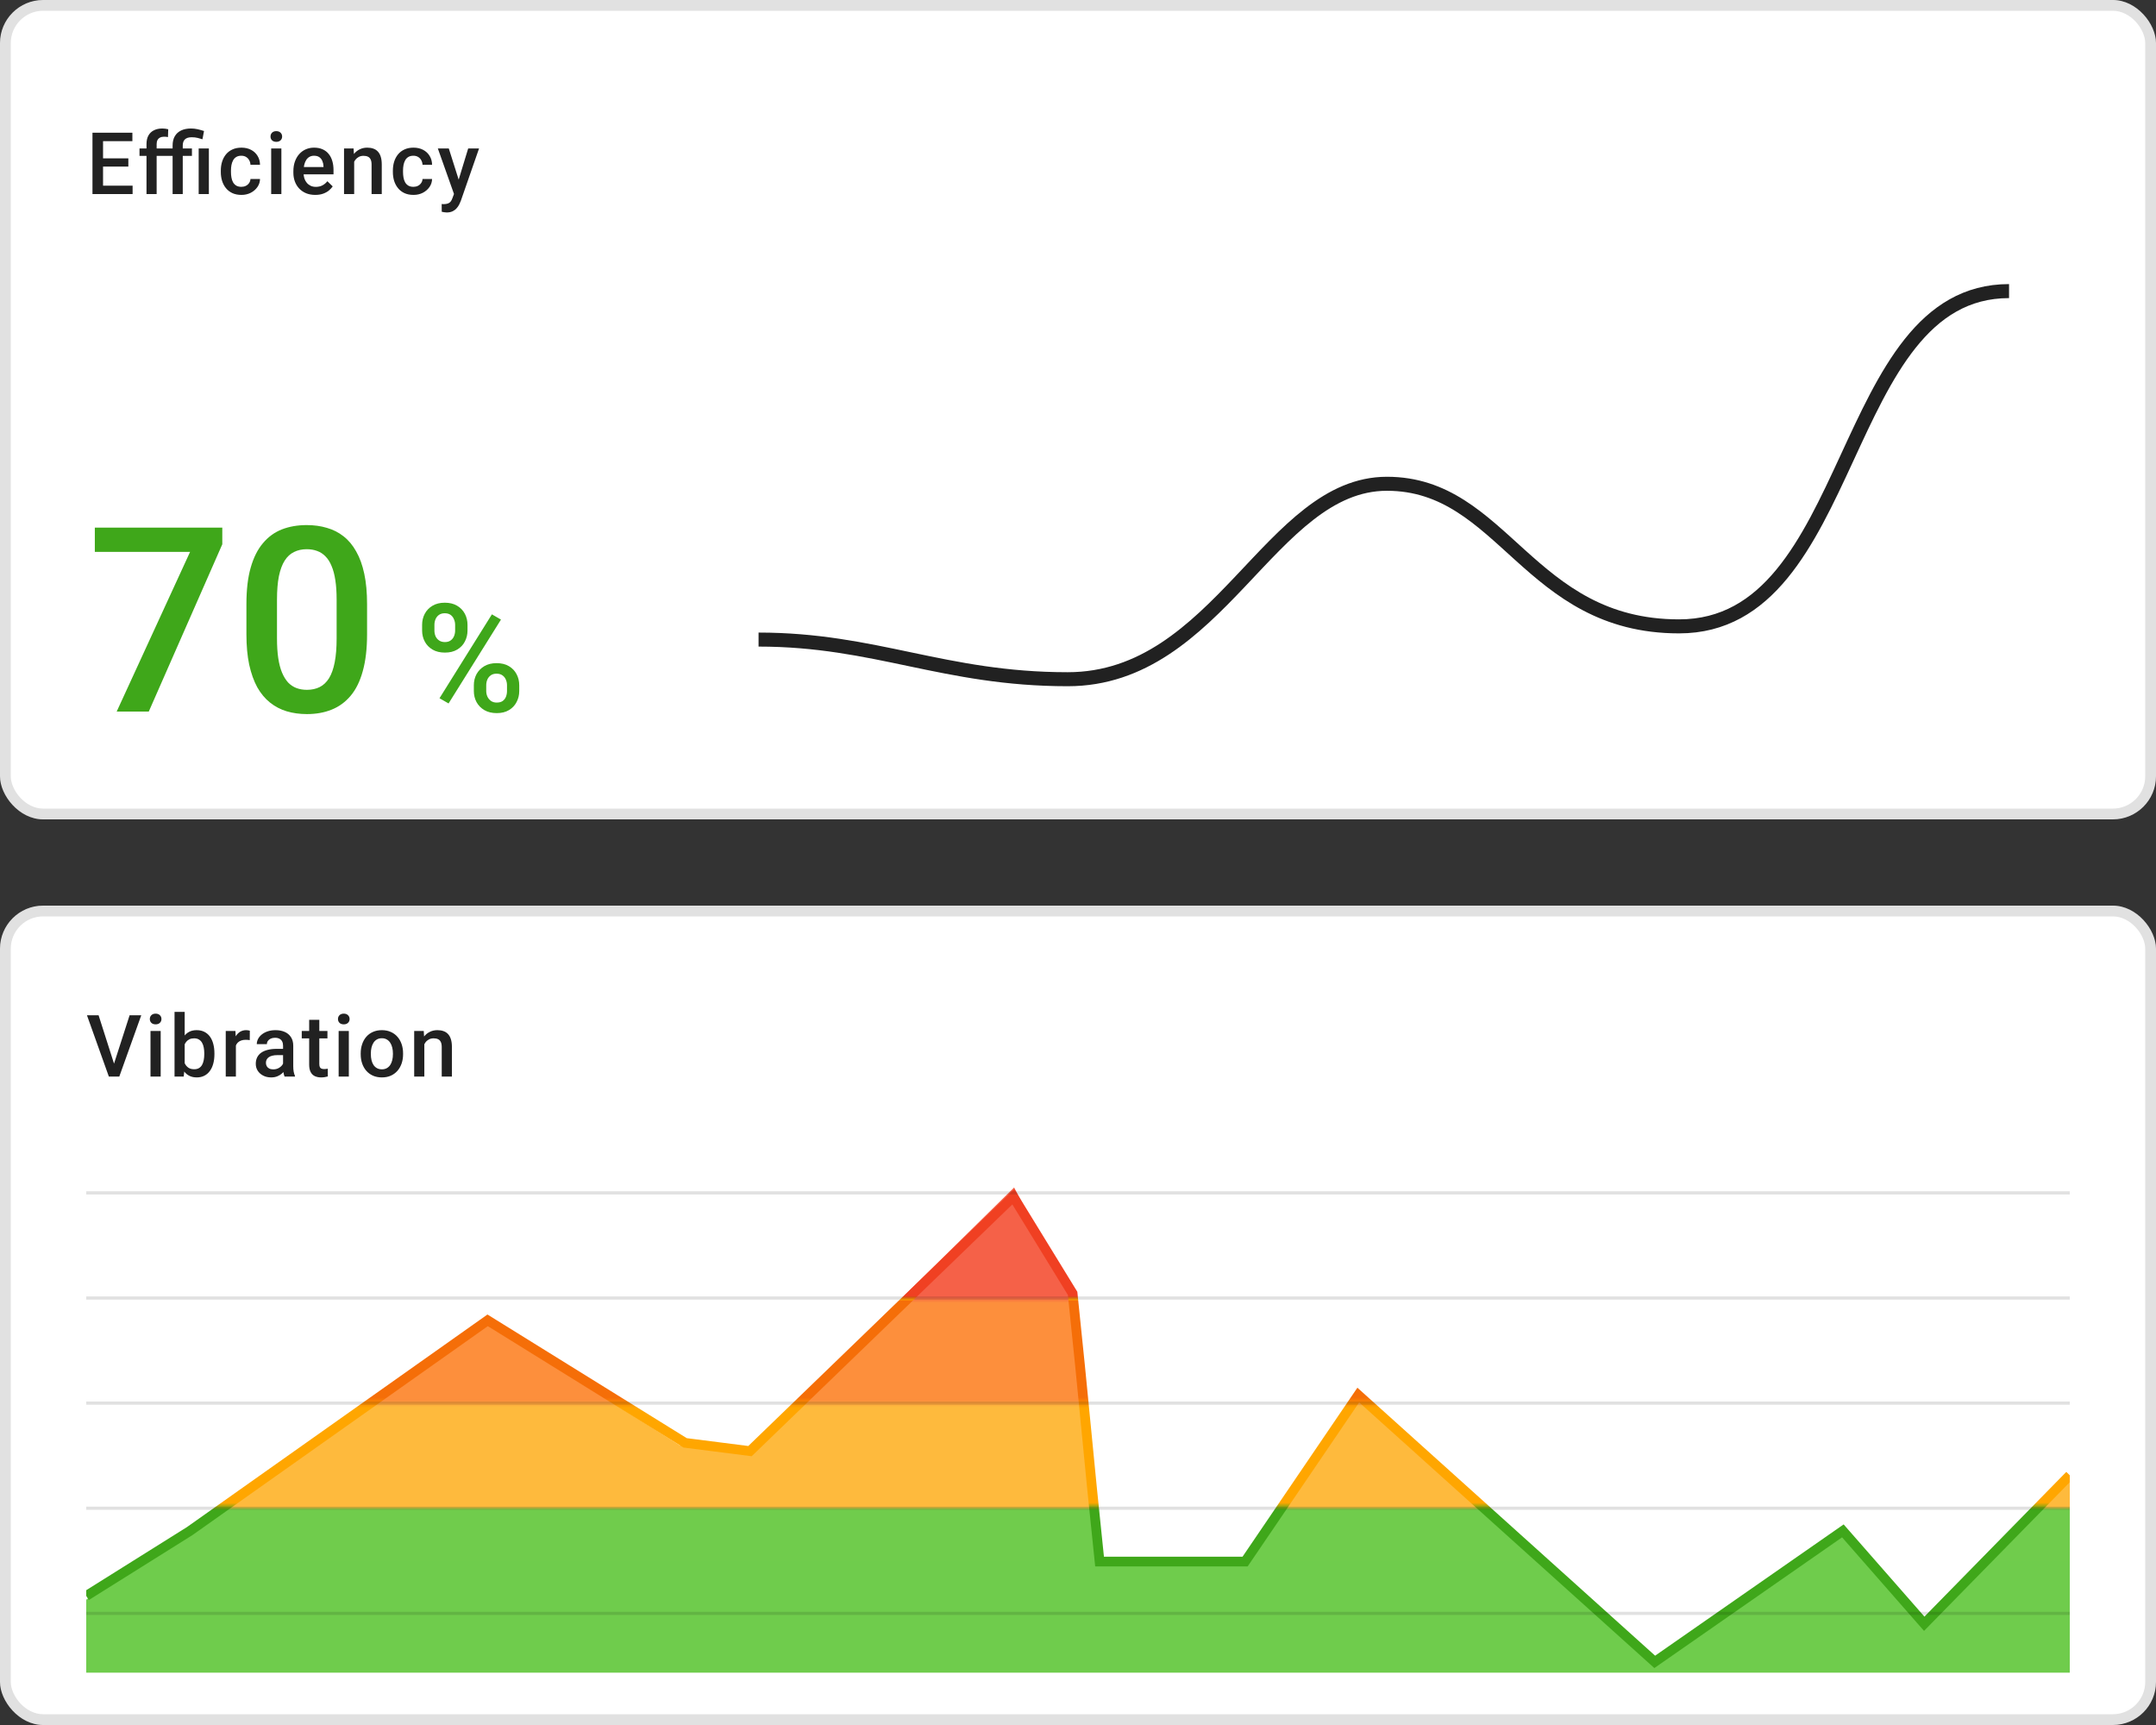 <svg width="200" height="160" viewBox="0 0 200 160" fill="none" xmlns="http://www.w3.org/2000/svg">
<rect x="0" y="0" width="200" height="160" fill="#333333" stroke="none"/>
<rect width="200" height="76" rx="4" fill="white"/>
<rect x="0.5" y="0.5" width="199" height="75" rx="3.5" stroke="black" stroke-opacity="0.12"/>
<path d="M12.301 17.223V18H9.281V17.223H12.301ZM9.559 12.312V18H8.578V12.312H9.559ZM11.906 14.688V15.453H9.281V14.688H11.906ZM12.281 12.312V13.094H9.281V12.312H12.281ZM14.531 18H13.59V13.367C13.59 13.052 13.648 12.788 13.766 12.574C13.885 12.358 14.056 12.195 14.277 12.086C14.499 11.974 14.76 11.918 15.062 11.918C15.156 11.918 15.249 11.925 15.34 11.938C15.431 11.948 15.52 11.965 15.605 11.988L15.582 12.715C15.53 12.702 15.473 12.693 15.41 12.688C15.35 12.682 15.285 12.68 15.215 12.68C15.072 12.68 14.948 12.707 14.844 12.762C14.742 12.814 14.664 12.891 14.609 12.992C14.557 13.094 14.531 13.219 14.531 13.367V18ZM15.426 13.773V14.461H12.941V13.773H15.426ZM16.953 18H16.012V13.5C16.012 13.159 16.079 12.871 16.215 12.637C16.35 12.402 16.546 12.224 16.801 12.102C17.059 11.979 17.365 11.918 17.719 11.918C17.927 11.918 18.129 11.94 18.324 11.984C18.52 12.029 18.72 12.085 18.926 12.152L18.781 12.918C18.651 12.874 18.504 12.832 18.34 12.793C18.178 12.751 17.994 12.73 17.785 12.73C17.501 12.73 17.292 12.796 17.156 12.926C17.021 13.053 16.953 13.245 16.953 13.5V18ZM17.805 13.773V14.461H15.363V13.773H17.805ZM19.375 13.773V18H18.43V13.773H19.375ZM22.391 17.328C22.544 17.328 22.682 17.298 22.805 17.238C22.93 17.176 23.03 17.09 23.105 16.98C23.184 16.871 23.227 16.745 23.234 16.602H24.121C24.116 16.875 24.035 17.124 23.879 17.348C23.723 17.572 23.516 17.75 23.258 17.883C23 18.013 22.715 18.078 22.402 18.078C22.079 18.078 21.798 18.023 21.559 17.914C21.319 17.802 21.12 17.648 20.961 17.453C20.802 17.258 20.682 17.033 20.602 16.777C20.523 16.522 20.484 16.249 20.484 15.957V15.82C20.484 15.529 20.523 15.255 20.602 15C20.682 14.742 20.802 14.516 20.961 14.32C21.12 14.125 21.319 13.973 21.559 13.863C21.798 13.751 22.078 13.695 22.398 13.695C22.737 13.695 23.034 13.763 23.289 13.898C23.544 14.031 23.745 14.217 23.891 14.457C24.039 14.694 24.116 14.97 24.121 15.285H23.234C23.227 15.129 23.188 14.988 23.117 14.863C23.049 14.736 22.953 14.634 22.828 14.559C22.706 14.483 22.559 14.445 22.387 14.445C22.197 14.445 22.039 14.484 21.914 14.562C21.789 14.638 21.691 14.742 21.621 14.875C21.551 15.005 21.5 15.152 21.469 15.316C21.44 15.478 21.426 15.646 21.426 15.82V15.957C21.426 16.131 21.44 16.301 21.469 16.465C21.497 16.629 21.547 16.776 21.617 16.906C21.69 17.034 21.789 17.137 21.914 17.215C22.039 17.29 22.198 17.328 22.391 17.328ZM26.102 13.773V18H25.156V13.773H26.102ZM25.094 12.664C25.094 12.521 25.141 12.402 25.234 12.309C25.331 12.212 25.463 12.164 25.633 12.164C25.799 12.164 25.931 12.212 26.027 12.309C26.124 12.402 26.172 12.521 26.172 12.664C26.172 12.805 26.124 12.922 26.027 13.016C25.931 13.109 25.799 13.156 25.633 13.156C25.463 13.156 25.331 13.109 25.234 13.016C25.141 12.922 25.094 12.805 25.094 12.664ZM29.246 18.078C28.934 18.078 28.651 18.027 28.398 17.926C28.148 17.822 27.935 17.677 27.758 17.492C27.583 17.307 27.449 17.09 27.355 16.84C27.262 16.59 27.215 16.32 27.215 16.031V15.875C27.215 15.544 27.263 15.245 27.359 14.977C27.456 14.708 27.59 14.479 27.762 14.289C27.934 14.096 28.137 13.949 28.371 13.848C28.605 13.746 28.859 13.695 29.133 13.695C29.435 13.695 29.699 13.746 29.926 13.848C30.152 13.949 30.34 14.092 30.488 14.277C30.639 14.46 30.751 14.677 30.824 14.93C30.9 15.182 30.938 15.461 30.938 15.766V16.168H27.672V15.492H30.008V15.418C30.003 15.249 29.969 15.09 29.906 14.941C29.846 14.793 29.754 14.673 29.629 14.582C29.504 14.491 29.337 14.445 29.129 14.445C28.973 14.445 28.833 14.479 28.711 14.547C28.591 14.612 28.491 14.707 28.41 14.832C28.329 14.957 28.267 15.108 28.223 15.285C28.181 15.46 28.16 15.656 28.16 15.875V16.031C28.16 16.216 28.185 16.388 28.234 16.547C28.287 16.703 28.362 16.84 28.461 16.957C28.56 17.074 28.68 17.167 28.82 17.234C28.961 17.299 29.121 17.332 29.301 17.332C29.527 17.332 29.729 17.287 29.906 17.195C30.083 17.104 30.237 16.975 30.367 16.809L30.863 17.289C30.772 17.422 30.654 17.549 30.508 17.672C30.362 17.792 30.184 17.889 29.973 17.965C29.764 18.04 29.522 18.078 29.246 18.078ZM32.855 14.676V18H31.914V13.773H32.801L32.855 14.676ZM32.688 15.73L32.383 15.727C32.385 15.427 32.427 15.152 32.508 14.902C32.591 14.652 32.706 14.438 32.852 14.258C33 14.078 33.177 13.94 33.383 13.844C33.589 13.745 33.818 13.695 34.07 13.695C34.273 13.695 34.457 13.724 34.621 13.781C34.788 13.836 34.93 13.926 35.047 14.051C35.167 14.176 35.258 14.338 35.32 14.539C35.383 14.737 35.414 14.98 35.414 15.27V18H34.469V15.266C34.469 15.062 34.439 14.902 34.379 14.785C34.322 14.665 34.237 14.581 34.125 14.531C34.016 14.479 33.879 14.453 33.715 14.453C33.553 14.453 33.409 14.487 33.281 14.555C33.154 14.622 33.046 14.715 32.957 14.832C32.871 14.949 32.805 15.085 32.758 15.238C32.711 15.392 32.688 15.556 32.688 15.73ZM38.352 17.328C38.505 17.328 38.643 17.298 38.766 17.238C38.891 17.176 38.991 17.09 39.066 16.98C39.145 16.871 39.188 16.745 39.195 16.602H40.082C40.077 16.875 39.996 17.124 39.84 17.348C39.684 17.572 39.477 17.75 39.219 17.883C38.961 18.013 38.676 18.078 38.363 18.078C38.04 18.078 37.759 18.023 37.52 17.914C37.28 17.802 37.081 17.648 36.922 17.453C36.763 17.258 36.643 17.033 36.562 16.777C36.484 16.522 36.445 16.249 36.445 15.957V15.82C36.445 15.529 36.484 15.255 36.562 15C36.643 14.742 36.763 14.516 36.922 14.32C37.081 14.125 37.28 13.973 37.52 13.863C37.759 13.751 38.039 13.695 38.359 13.695C38.698 13.695 38.995 13.763 39.25 13.898C39.505 14.031 39.706 14.217 39.852 14.457C40 14.694 40.077 14.97 40.082 15.285H39.195C39.188 15.129 39.148 14.988 39.078 14.863C39.01 14.736 38.914 14.634 38.789 14.559C38.667 14.483 38.52 14.445 38.348 14.445C38.158 14.445 38 14.484 37.875 14.562C37.75 14.638 37.652 14.742 37.582 14.875C37.512 15.005 37.461 15.152 37.43 15.316C37.401 15.478 37.387 15.646 37.387 15.82V15.957C37.387 16.131 37.401 16.301 37.43 16.465C37.458 16.629 37.508 16.776 37.578 16.906C37.651 17.034 37.75 17.137 37.875 17.215C38 17.29 38.159 17.328 38.352 17.328ZM42.281 17.539L43.43 13.773H44.438L42.742 18.645C42.703 18.749 42.652 18.862 42.59 18.984C42.527 19.107 42.445 19.223 42.344 19.332C42.245 19.444 42.121 19.534 41.973 19.602C41.824 19.672 41.645 19.707 41.434 19.707C41.35 19.707 41.27 19.699 41.191 19.684C41.116 19.671 41.044 19.656 40.977 19.641L40.973 18.922C40.999 18.924 41.03 18.927 41.066 18.93C41.105 18.932 41.137 18.934 41.16 18.934C41.316 18.934 41.447 18.914 41.551 18.875C41.655 18.838 41.74 18.779 41.805 18.695C41.872 18.612 41.93 18.5 41.977 18.359L42.281 17.539ZM41.633 13.773L42.637 16.938L42.805 17.93L42.152 18.098L40.617 13.773H41.633Z" fill="black" fill-opacity="0.87"/>
<path d="M20.621 48.938V50.484L13.801 66H10.824L17.633 51.188H8.797V48.938H20.621ZM34.051 56.039V58.828C34.051 60.164 33.918 61.305 33.652 62.25C33.395 63.188 33.02 63.949 32.527 64.535C32.035 65.121 31.445 65.551 30.758 65.824C30.078 66.098 29.316 66.234 28.473 66.234C27.801 66.234 27.176 66.148 26.598 65.977C26.027 65.805 25.512 65.535 25.051 65.168C24.59 64.801 24.195 64.328 23.867 63.75C23.547 63.164 23.297 62.465 23.117 61.652C22.945 60.84 22.859 59.898 22.859 58.828V56.039C22.859 54.695 22.992 53.562 23.258 52.641C23.523 51.711 23.902 50.957 24.395 50.379C24.887 49.793 25.473 49.367 26.152 49.102C26.84 48.836 27.605 48.703 28.449 48.703C29.129 48.703 29.754 48.789 30.324 48.961C30.902 49.125 31.418 49.387 31.871 49.746C32.332 50.105 32.723 50.574 33.043 51.152C33.371 51.723 33.621 52.414 33.793 53.227C33.965 54.031 34.051 54.969 34.051 56.039ZM31.227 59.227V55.617C31.227 54.938 31.188 54.34 31.109 53.824C31.031 53.301 30.914 52.859 30.758 52.5C30.609 52.133 30.422 51.836 30.195 51.609C29.969 51.375 29.711 51.207 29.422 51.105C29.133 50.996 28.809 50.941 28.449 50.941C28.012 50.941 27.621 51.027 27.277 51.199C26.934 51.363 26.645 51.629 26.41 51.996C26.176 52.363 25.996 52.848 25.871 53.449C25.754 54.043 25.695 54.766 25.695 55.617V59.227C25.695 59.914 25.734 60.52 25.812 61.043C25.891 61.566 26.008 62.016 26.164 62.391C26.32 62.758 26.508 63.062 26.727 63.305C26.953 63.539 27.211 63.711 27.5 63.82C27.797 63.93 28.121 63.984 28.473 63.984C28.918 63.984 29.312 63.898 29.656 63.727C30 63.555 30.289 63.281 30.523 62.906C30.758 62.523 30.934 62.027 31.051 61.418C31.168 60.809 31.227 60.078 31.227 59.227Z" fill="#3FA71A"/>
<path d="M39.157 58.487V57.961C39.157 57.583 39.239 57.239 39.403 56.929C39.567 56.619 39.807 56.37 40.121 56.184C40.435 55.997 40.814 55.903 41.256 55.903C41.712 55.903 42.094 55.997 42.404 56.184C42.719 56.37 42.958 56.619 43.122 56.929C43.286 57.239 43.368 57.583 43.368 57.961V58.487C43.368 58.856 43.286 59.196 43.122 59.506C42.963 59.816 42.726 60.064 42.411 60.251C42.101 60.438 41.721 60.531 41.27 60.531C40.823 60.531 40.44 60.438 40.121 60.251C39.807 60.064 39.567 59.816 39.403 59.506C39.239 59.196 39.157 58.856 39.157 58.487ZM40.299 57.961V58.487C40.299 58.67 40.333 58.843 40.401 59.007C40.474 59.171 40.584 59.303 40.73 59.403C40.875 59.504 41.055 59.554 41.27 59.554C41.488 59.554 41.666 59.504 41.803 59.403C41.944 59.303 42.049 59.171 42.117 59.007C42.185 58.843 42.22 58.67 42.22 58.487V57.961C42.22 57.774 42.183 57.599 42.11 57.435C42.042 57.266 41.937 57.132 41.796 57.031C41.655 56.931 41.475 56.881 41.256 56.881C41.046 56.881 40.868 56.931 40.723 57.031C40.581 57.132 40.474 57.266 40.401 57.435C40.333 57.599 40.299 57.774 40.299 57.961ZM43.956 64.093V63.56C43.956 63.186 44.038 62.844 44.202 62.534C44.371 62.224 44.612 61.976 44.927 61.789C45.241 61.602 45.62 61.509 46.062 61.509C46.517 61.509 46.9 61.602 47.21 61.789C47.524 61.976 47.761 62.224 47.921 62.534C48.085 62.844 48.167 63.186 48.167 63.56V64.093C48.167 64.466 48.085 64.808 47.921 65.118C47.761 65.428 47.527 65.676 47.217 65.863C46.907 66.05 46.529 66.144 46.082 66.144C45.631 66.144 45.246 66.05 44.927 65.863C44.612 65.676 44.371 65.428 44.202 65.118C44.038 64.808 43.956 64.466 43.956 64.093ZM45.105 63.56V64.093C45.105 64.275 45.141 64.448 45.214 64.612C45.291 64.776 45.403 64.911 45.549 65.016C45.695 65.116 45.87 65.166 46.075 65.166C46.308 65.166 46.495 65.116 46.636 65.016C46.777 64.911 46.877 64.779 46.937 64.619C47 64.455 47.032 64.28 47.032 64.093V63.56C47.032 63.373 46.996 63.197 46.923 63.033C46.855 62.869 46.747 62.737 46.602 62.637C46.46 62.536 46.28 62.486 46.062 62.486C45.847 62.486 45.67 62.536 45.528 62.637C45.387 62.737 45.28 62.869 45.207 63.033C45.139 63.197 45.105 63.373 45.105 63.56ZM46.472 57.469L41.611 65.248L40.77 64.763L45.631 56.983L46.472 57.469Z" fill="#3FA71A"/>
<path d="M186.368 27C170.438 27 172.325 58.098 155.757 58.098C141.738 58.098 139.49 44.872 128.657 44.872C117.824 44.872 113.063 63 99.044 63C87.574 63 81.201 59.323 70.368 59.323" stroke="black" stroke-opacity="0.87" stroke-width="1.3"/>
<rect y="84" width="200" height="76" rx="4" fill="white"/>
<rect x="0.5" y="84.5" width="199" height="75" rx="3.5" stroke="black" stroke-opacity="0.12"/>
<path d="M10.527 98.816L12.023 94.168H13.105L11.066 99.856H10.336L10.527 98.816ZM9.145 94.168L10.629 98.816L10.832 99.856H10.098L8.066 94.168H9.145ZM14.906 95.629V99.856H13.961V95.629H14.906ZM13.898 94.519C13.898 94.376 13.945 94.258 14.039 94.164C14.135 94.068 14.268 94.019 14.438 94.019C14.604 94.019 14.736 94.068 14.832 94.164C14.928 94.258 14.977 94.376 14.977 94.519C14.977 94.66 14.928 94.777 14.832 94.871C14.736 94.965 14.604 95.012 14.438 95.012C14.268 95.012 14.135 94.965 14.039 94.871C13.945 94.777 13.898 94.66 13.898 94.519ZM16.191 93.856H17.133V98.953L17.043 99.856H16.191V93.856ZM19.891 97.703V97.785C19.891 98.098 19.855 98.385 19.785 98.648C19.717 98.909 19.613 99.135 19.473 99.328C19.335 99.521 19.163 99.671 18.957 99.777C18.754 99.882 18.518 99.934 18.25 99.934C17.987 99.934 17.758 99.884 17.562 99.785C17.367 99.686 17.203 99.546 17.07 99.363C16.94 99.181 16.835 98.963 16.754 98.711C16.673 98.458 16.616 98.18 16.582 97.875V97.613C16.616 97.306 16.673 97.027 16.754 96.777C16.835 96.525 16.94 96.307 17.07 96.125C17.203 95.94 17.366 95.798 17.559 95.699C17.754 95.6 17.982 95.551 18.242 95.551C18.513 95.551 18.751 95.603 18.957 95.707C19.165 95.811 19.338 95.96 19.477 96.152C19.615 96.342 19.717 96.569 19.785 96.832C19.855 97.095 19.891 97.385 19.891 97.703ZM18.949 97.785V97.703C18.949 97.513 18.934 97.335 18.902 97.168C18.871 96.999 18.819 96.85 18.746 96.723C18.676 96.595 18.579 96.495 18.457 96.422C18.337 96.346 18.188 96.309 18.008 96.309C17.841 96.309 17.698 96.337 17.578 96.394C17.458 96.452 17.358 96.53 17.277 96.629C17.197 96.728 17.133 96.842 17.086 96.973C17.042 97.103 17.012 97.243 16.996 97.394V98.102C17.02 98.297 17.069 98.477 17.145 98.641C17.223 98.802 17.332 98.932 17.473 99.031C17.613 99.128 17.794 99.176 18.016 99.176C18.19 99.176 18.337 99.141 18.457 99.07C18.577 99 18.672 98.902 18.742 98.777C18.815 98.65 18.867 98.501 18.898 98.332C18.932 98.163 18.949 97.981 18.949 97.785ZM21.883 96.434V99.856H20.941V95.629H21.84L21.883 96.434ZM23.176 95.602L23.168 96.477C23.111 96.466 23.048 96.458 22.98 96.453C22.915 96.448 22.85 96.445 22.785 96.445C22.624 96.445 22.482 96.469 22.359 96.516C22.237 96.56 22.134 96.625 22.051 96.711C21.97 96.794 21.908 96.896 21.863 97.016C21.819 97.135 21.793 97.269 21.785 97.418L21.57 97.434C21.57 97.168 21.596 96.922 21.648 96.695C21.701 96.469 21.779 96.269 21.883 96.098C21.99 95.926 22.122 95.792 22.281 95.695C22.443 95.599 22.629 95.551 22.84 95.551C22.897 95.551 22.958 95.556 23.023 95.566C23.091 95.577 23.142 95.588 23.176 95.602ZM26.258 99.008V96.992C26.258 96.841 26.23 96.711 26.176 96.602C26.121 96.492 26.038 96.408 25.926 96.348C25.816 96.288 25.678 96.258 25.512 96.258C25.358 96.258 25.225 96.284 25.113 96.336C25.001 96.388 24.914 96.458 24.852 96.547C24.789 96.635 24.758 96.736 24.758 96.848H23.82C23.82 96.681 23.861 96.519 23.941 96.363C24.022 96.207 24.139 96.068 24.293 95.945C24.447 95.823 24.63 95.727 24.844 95.656C25.057 95.586 25.297 95.551 25.562 95.551C25.88 95.551 26.162 95.604 26.406 95.711C26.654 95.818 26.848 95.979 26.988 96.195C27.131 96.409 27.203 96.677 27.203 97V98.879C27.203 99.072 27.216 99.245 27.242 99.398C27.271 99.549 27.311 99.681 27.363 99.793V99.856H26.398C26.354 99.754 26.319 99.625 26.293 99.469C26.27 99.31 26.258 99.156 26.258 99.008ZM26.395 97.285L26.402 97.867H25.727C25.552 97.867 25.398 97.884 25.266 97.918C25.133 97.949 25.022 97.996 24.934 98.059C24.845 98.121 24.779 98.197 24.734 98.285C24.69 98.374 24.668 98.474 24.668 98.586C24.668 98.698 24.694 98.801 24.746 98.894C24.798 98.986 24.874 99.057 24.973 99.109C25.074 99.162 25.197 99.188 25.34 99.188C25.533 99.188 25.701 99.148 25.844 99.07C25.99 98.99 26.104 98.892 26.188 98.777C26.271 98.66 26.315 98.549 26.32 98.445L26.625 98.863C26.594 98.97 26.54 99.085 26.465 99.207C26.389 99.329 26.29 99.447 26.168 99.559C26.048 99.668 25.904 99.758 25.734 99.828C25.568 99.898 25.375 99.934 25.156 99.934C24.88 99.934 24.634 99.879 24.418 99.769C24.202 99.658 24.033 99.508 23.91 99.32C23.788 99.13 23.727 98.915 23.727 98.676C23.727 98.452 23.768 98.254 23.852 98.082C23.938 97.908 24.062 97.762 24.227 97.644C24.393 97.527 24.596 97.439 24.836 97.379C25.076 97.316 25.349 97.285 25.656 97.285H26.395ZM30.375 95.629V96.316H27.992V95.629H30.375ZM28.68 94.594H29.621V98.688C29.621 98.818 29.639 98.918 29.676 98.988C29.715 99.056 29.768 99.102 29.836 99.125C29.904 99.148 29.983 99.16 30.074 99.16C30.139 99.16 30.202 99.156 30.262 99.148C30.322 99.141 30.37 99.133 30.406 99.125L30.41 99.844C30.332 99.867 30.241 99.888 30.137 99.906C30.035 99.924 29.918 99.934 29.785 99.934C29.569 99.934 29.378 99.896 29.211 99.82C29.044 99.742 28.914 99.616 28.82 99.441C28.727 99.267 28.68 99.035 28.68 98.746V94.594ZM32.359 95.629V99.856H31.414V95.629H32.359ZM31.352 94.519C31.352 94.376 31.398 94.258 31.492 94.164C31.588 94.068 31.721 94.019 31.891 94.019C32.057 94.019 32.189 94.068 32.285 94.164C32.382 94.258 32.43 94.376 32.43 94.519C32.43 94.66 32.382 94.777 32.285 94.871C32.189 94.965 32.057 95.012 31.891 95.012C31.721 95.012 31.588 94.965 31.492 94.871C31.398 94.777 31.352 94.66 31.352 94.519ZM33.461 97.789V97.699C33.461 97.394 33.505 97.112 33.594 96.852C33.682 96.588 33.81 96.361 33.977 96.168C34.146 95.973 34.352 95.822 34.594 95.715C34.839 95.606 35.115 95.551 35.422 95.551C35.732 95.551 36.008 95.606 36.25 95.715C36.495 95.822 36.702 95.973 36.871 96.168C37.04 96.361 37.169 96.588 37.258 96.852C37.346 97.112 37.391 97.394 37.391 97.699V97.789C37.391 98.094 37.346 98.376 37.258 98.637C37.169 98.897 37.04 99.125 36.871 99.32C36.702 99.513 36.496 99.664 36.254 99.773C36.012 99.88 35.737 99.934 35.43 99.934C35.12 99.934 34.842 99.88 34.598 99.773C34.355 99.664 34.15 99.513 33.98 99.32C33.811 99.125 33.682 98.897 33.594 98.637C33.505 98.376 33.461 98.094 33.461 97.789ZM34.402 97.699V97.789C34.402 97.979 34.422 98.159 34.461 98.328C34.5 98.497 34.561 98.646 34.645 98.773C34.728 98.901 34.835 99.001 34.965 99.074C35.095 99.147 35.25 99.184 35.43 99.184C35.604 99.184 35.755 99.147 35.883 99.074C36.013 99.001 36.12 98.901 36.203 98.773C36.286 98.646 36.348 98.497 36.387 98.328C36.428 98.159 36.449 97.979 36.449 97.789V97.699C36.449 97.512 36.428 97.335 36.387 97.168C36.348 96.999 36.285 96.849 36.199 96.719C36.116 96.588 36.009 96.487 35.879 96.414C35.751 96.338 35.599 96.301 35.422 96.301C35.245 96.301 35.091 96.338 34.961 96.414C34.833 96.487 34.728 96.588 34.645 96.719C34.561 96.849 34.5 96.999 34.461 97.168C34.422 97.335 34.402 97.512 34.402 97.699ZM39.363 96.531V99.856H38.422V95.629H39.309L39.363 96.531ZM39.195 97.586L38.891 97.582C38.893 97.283 38.935 97.008 39.016 96.758C39.099 96.508 39.214 96.293 39.359 96.113C39.508 95.934 39.685 95.796 39.891 95.699C40.096 95.6 40.325 95.551 40.578 95.551C40.781 95.551 40.965 95.579 41.129 95.637C41.296 95.691 41.438 95.781 41.555 95.906C41.675 96.031 41.766 96.194 41.828 96.394C41.891 96.592 41.922 96.836 41.922 97.125V99.856H40.977V97.121C40.977 96.918 40.947 96.758 40.887 96.641C40.829 96.521 40.745 96.436 40.633 96.387C40.523 96.335 40.387 96.309 40.223 96.309C40.061 96.309 39.917 96.342 39.789 96.41C39.661 96.478 39.553 96.57 39.465 96.688C39.379 96.805 39.312 96.94 39.266 97.094C39.219 97.247 39.195 97.412 39.195 97.586Z" fill="black" fill-opacity="0.87"/>
<g clip-path="url(#clip0_4673_9774)">
<path d="M44.888 122.577L17.496 142.311L8 148.371V155.145H192V146.237V136.987L178.389 151.027L170.803 142.246L167.511 144.828L153.441 154.515C144.062 143.979 136.246 140.048 126.038 129.696L115.505 145.156H101.959L99.343 120.034L94.073 110.145L68.998 134.818L63.035 134.043L44.888 122.577Z" fill="url(#paint0_linear_4673_9774)"/>
<path d="M8 148.027L17.585 142.022L45.235 122.465L63.553 133.829L69.572 134.596L94 111L99.5 119.966C100.531 129.689 100.969 135.119 102 144.841H115.5L126 129.395L153.5 154.145L170.952 141.994L178.5 150.609L192 136.839" stroke="url(#paint1_linear_4673_9774)" stroke-width="0.901"/>
</g>
<g clip-path="url(#clip1_4673_9774)">
<path d="M8 110.645L192 110.645" stroke="black" stroke-opacity="0.12" stroke-width="0.295"/>
<path d="M8 120.395L192 120.395" stroke="black" stroke-opacity="0.12" stroke-width="0.295"/>
<path d="M8 130.145L192 130.145" stroke="black" stroke-opacity="0.12" stroke-width="0.295"/>
<path d="M8 139.895L192 139.895" stroke="black" stroke-opacity="0.12" stroke-width="0.295"/>
<path d="M8 149.645L192 149.645" stroke="black" stroke-opacity="0.12" stroke-width="0.295"/>
</g>
<defs>
<linearGradient id="paint0_linear_4673_9774" x1="95.589" y1="160.325" x2="95.589" y2="98.339" gradientUnits="userSpaceOnUse">
<stop offset="0.173" stop-color="#6FCC4C"/>
<stop offset="0.327" stop-color="#70CC4C"/>
<stop offset="0.332" stop-color="#FEBA3D"/>
<stop offset="0.481" stop-color="#FEBA3D"/>
<stop offset="0.491" stop-color="#FD8F3C"/>
<stop offset="0.637" stop-color="#FD8F3C"/>
<stop offset="0.646" stop-color="#F56148"/>
</linearGradient>
<linearGradient id="paint1_linear_4673_9774" x1="94.786" y1="154.537" x2="94.776" y2="98.445" gradientUnits="userSpaceOnUse">
<stop offset="0.258" stop-color="#3FA71A"/>
<stop offset="0.27" stop-color="#FFA600"/>
<stop offset="0.427" stop-color="#FFA600"/>
<stop offset="0.444" stop-color="#F56E08"/>
<stop offset="0.604" stop-color="#F56E08"/>
<stop offset="0.606" stop-color="#FFA600"/>
<stop offset="0.612" stop-color="#F04022"/>
</linearGradient>
<clipPath id="clip0_4673_9774">
<rect width="184" height="45" fill="white" transform="translate(8 110.145)"/>
</clipPath>
<clipPath id="clip1_4673_9774">
<rect width="184" height="45" fill="white" transform="translate(8 110.145)"/>
</clipPath>
</defs>
</svg>
